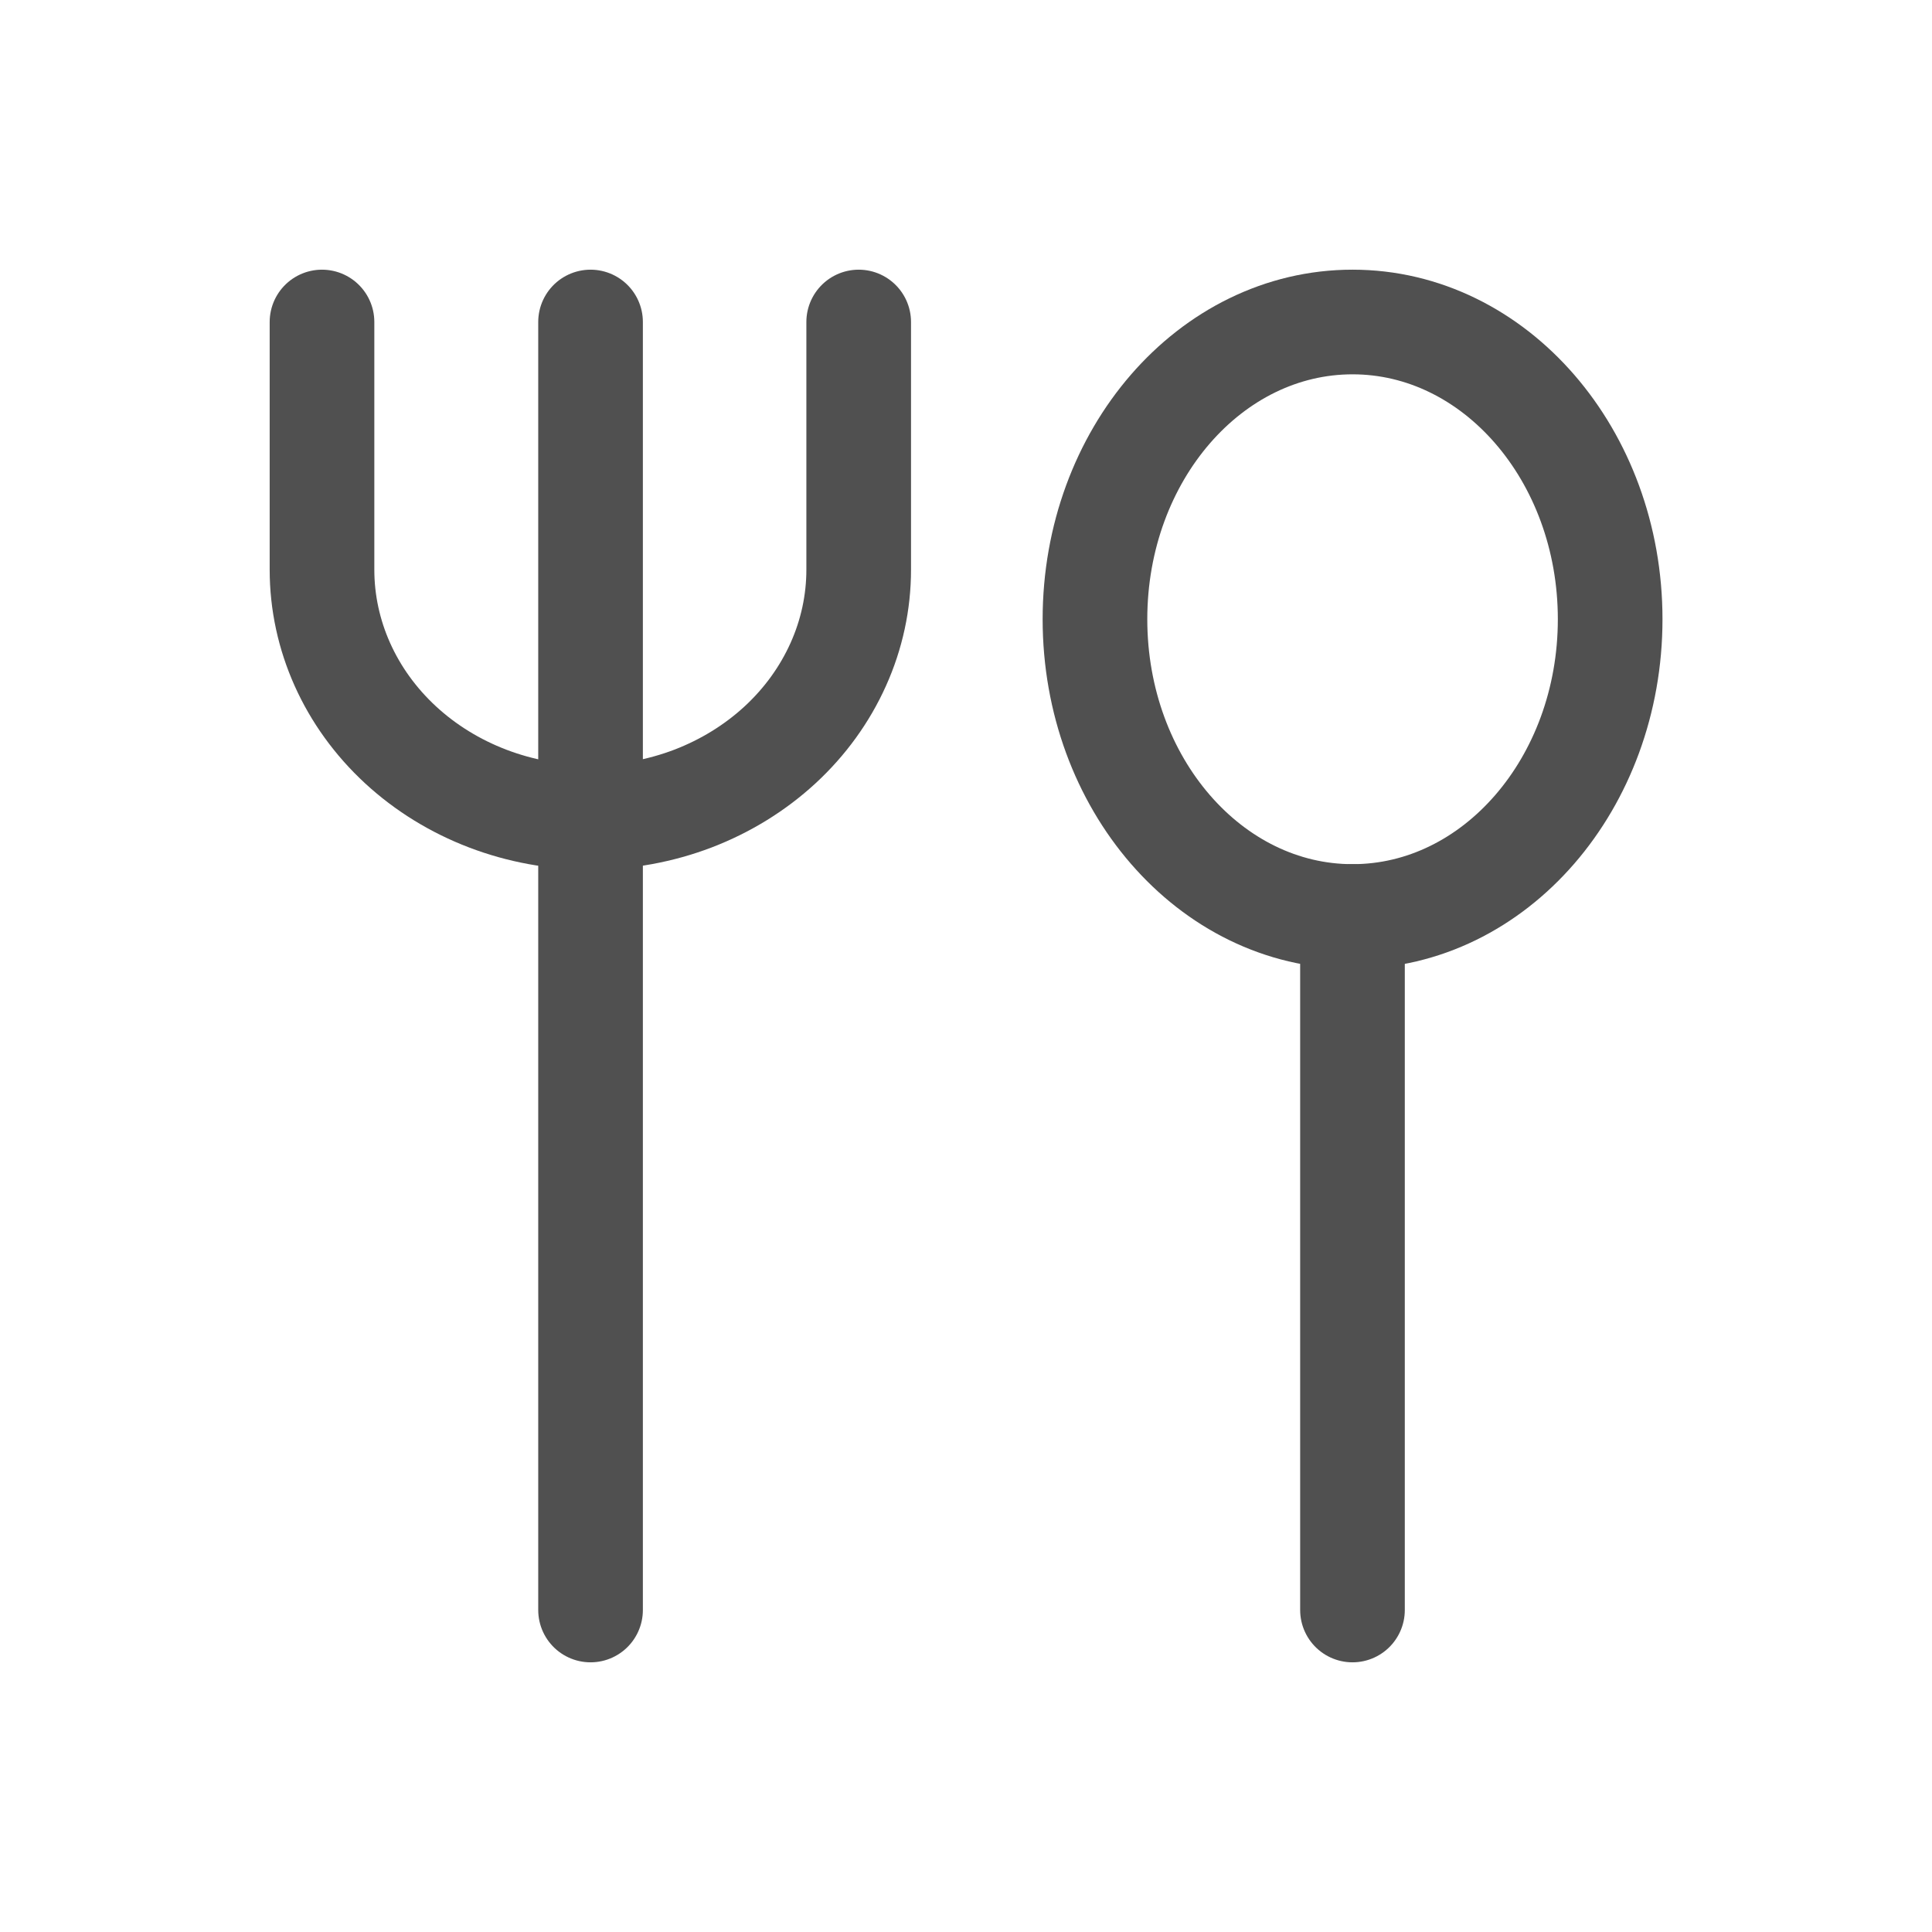 <svg width="24" height="24" viewBox="0 0 24 24" fill="none" xmlns="http://www.w3.org/2000/svg">
<path d="M16.802 11.385C18.569 11.385 20.002 9.732 20.002 7.692C20.002 5.653 18.569 4 16.802 4C15.034 4 13.602 5.653 13.602 7.692C13.602 9.732 15.034 11.385 16.802 11.385Z" stroke="#505050" stroke-width="1.3" stroke-linecap="round" stroke-linejoin="round"/>
<path d="M16.801 11.385V20" stroke="#505050" stroke-width="1.3" stroke-linecap="round" stroke-linejoin="round"/>
<path d="M7.336 4V20" stroke="#505050" stroke-width="1.3" stroke-linecap="round" stroke-linejoin="round"/>
<path d="M10.667 4V7.077C10.667 7.481 10.581 7.881 10.413 8.254C10.245 8.628 10 8.967 9.69 9.253C9.381 9.538 9.013 9.765 8.609 9.92C8.205 10.074 7.771 10.154 7.333 10.154C6.449 10.154 5.601 9.83 4.976 9.253C4.351 8.676 4 7.893 4 7.077V4" stroke="#505050" stroke-width="1.3" stroke-linecap="round" stroke-linejoin="round"/>
</svg>
